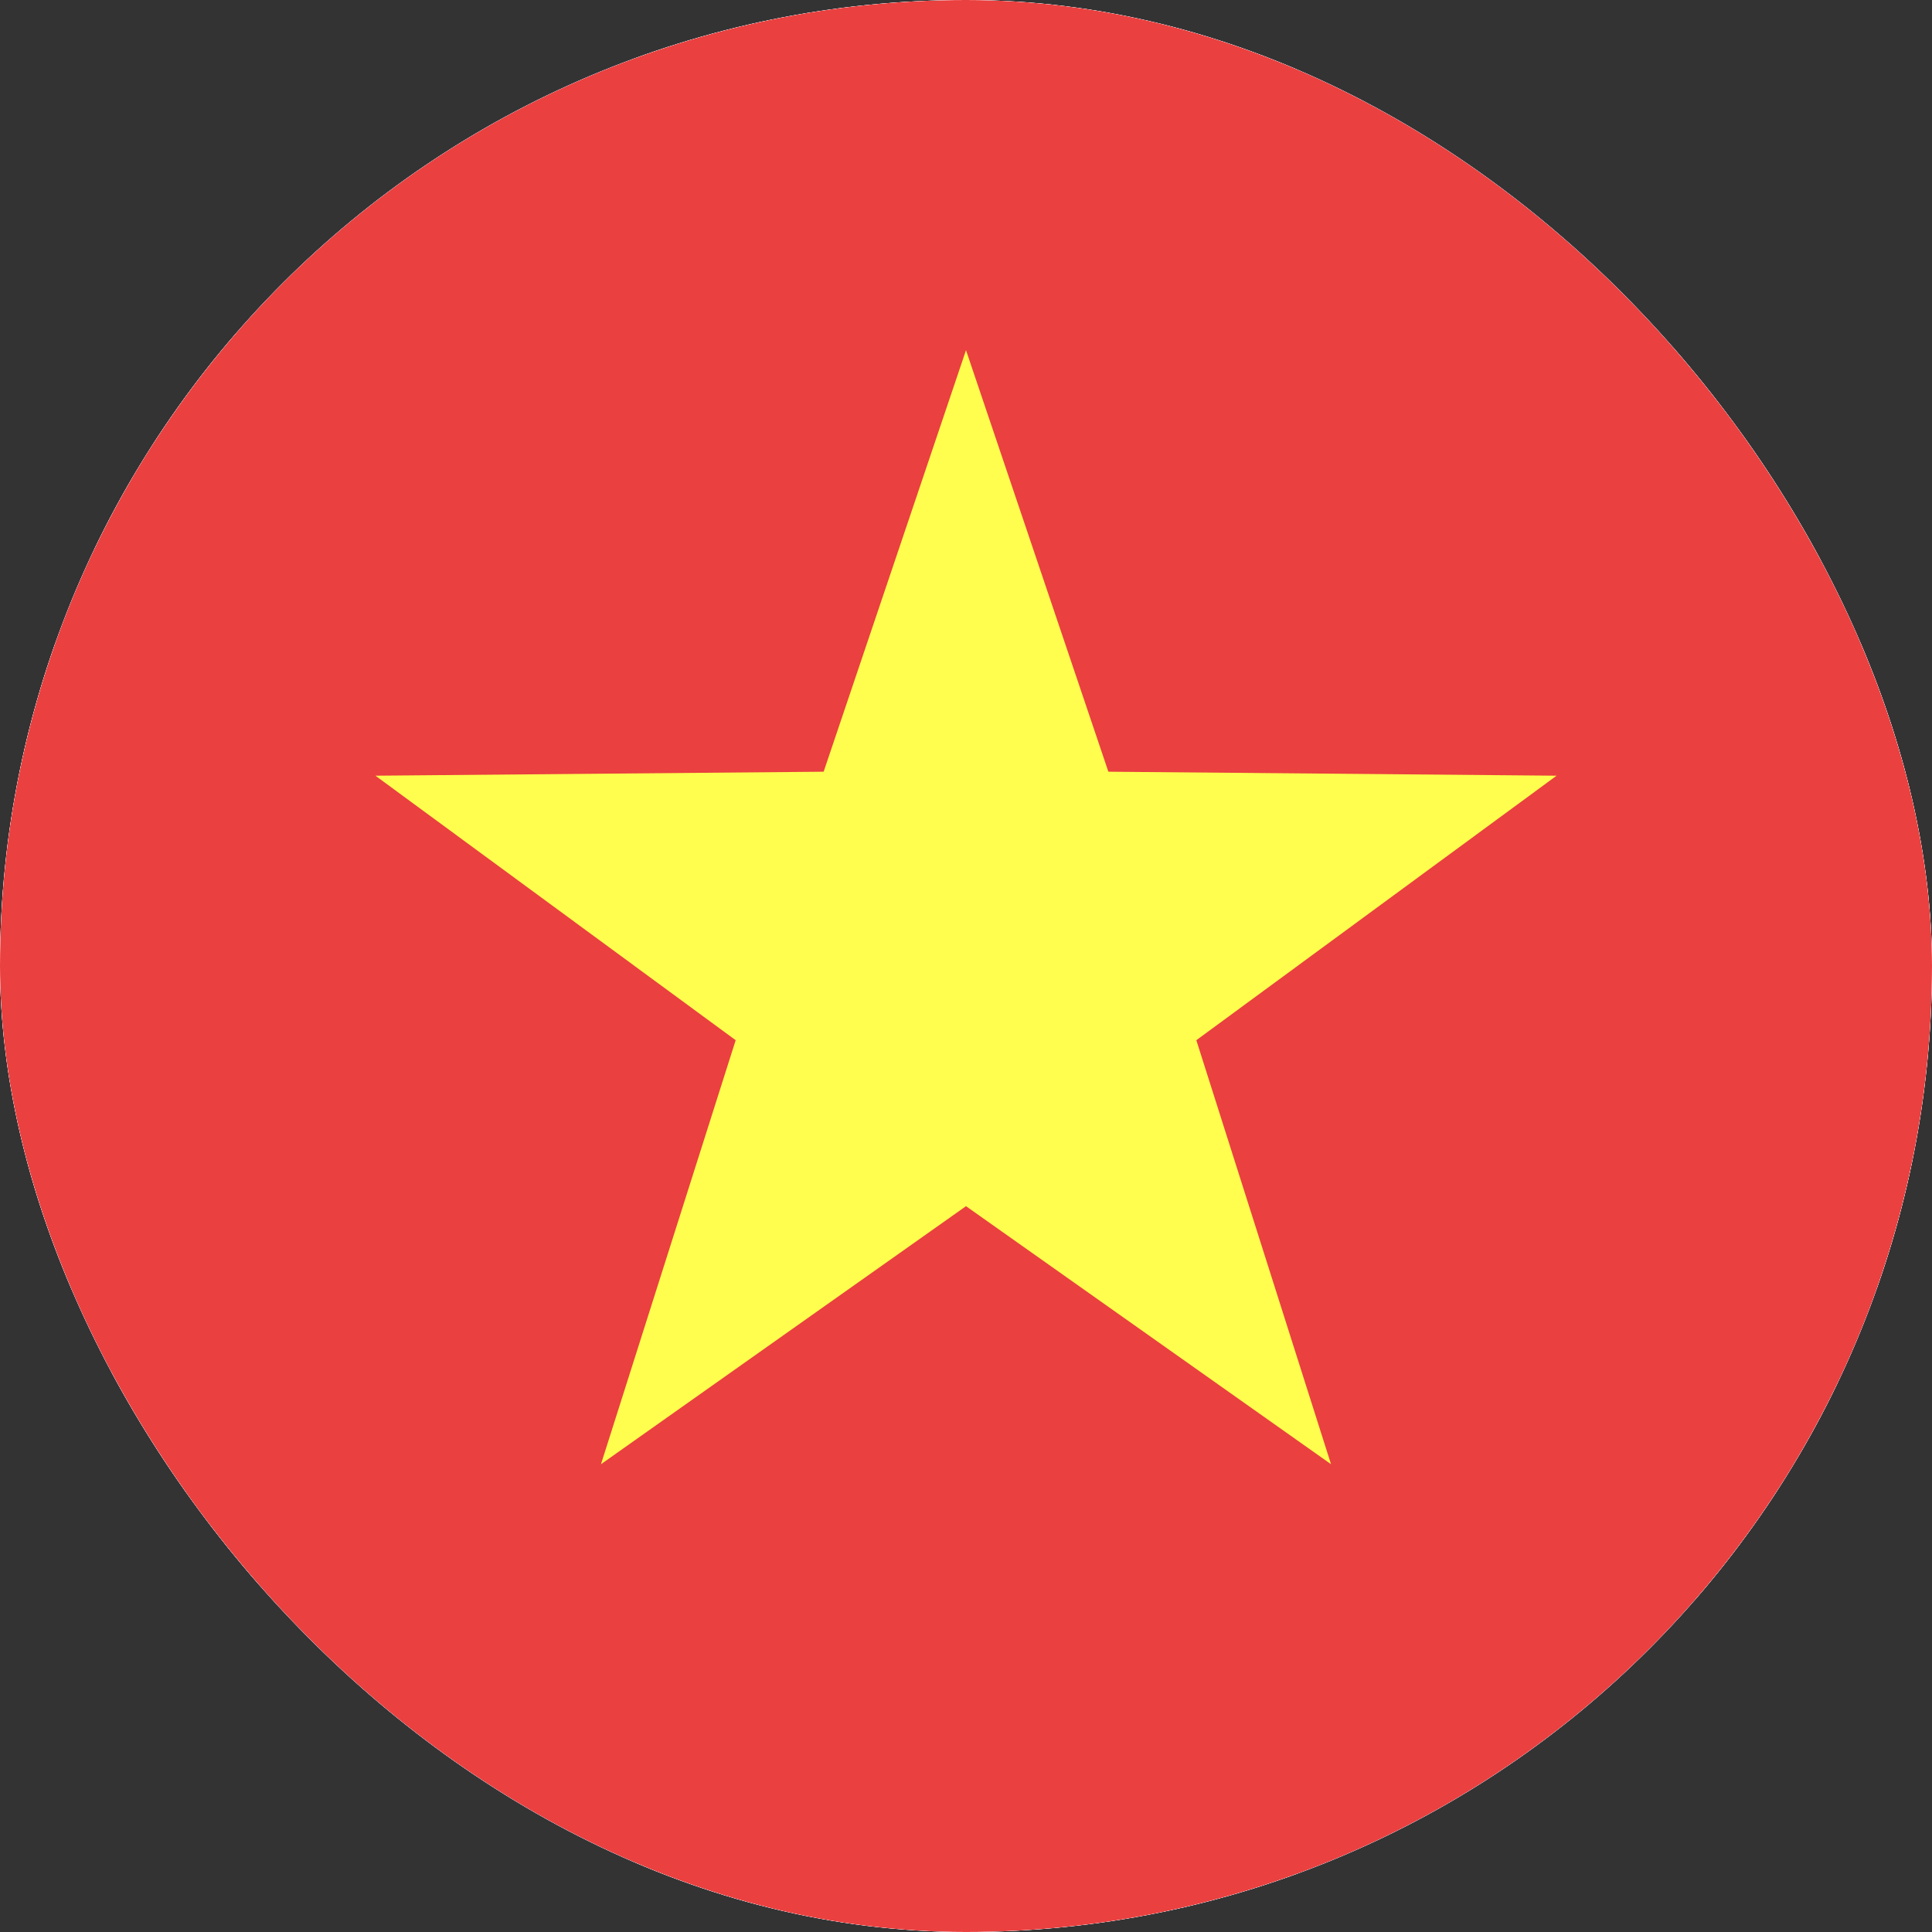 <svg width="32" height="32" viewBox="0 0 32 32" fill="none" xmlns="http://www.w3.org/2000/svg">
<rect x="0" y="0" width="32" height="32" fill="#333333" stroke="none"/>
<g clip-path="url(#clip0_1_1262)">
<rect x="-7" width="46" height="32" rx="2" fill="white"/>
<mask id="mask0_1_1262" style="mask-type:luminance" maskUnits="userSpaceOnUse" x="-7" y="0" width="46" height="32">
<rect x="-7" width="46" height="32" rx="2" fill="white"/>
</mask>
<g mask="url(#mask0_1_1262)">
<rect x="-7" width="46" height="32" fill="#0A17A7"/>
<path fill-rule="evenodd" clip-rule="evenodd" d="M-9.107 -3.066L10.524 9.829V-2.133H21.476V9.829L41.107 -3.066L43.557 0.471L28.036 10.667H39V21.333H28.036L43.557 31.529L41.107 35.066L21.476 22.171V34.133H10.524V22.171L-9.107 35.066L-11.557 31.529L3.964 21.333H-7V10.667H3.964L-11.557 0.471L-9.107 -3.066Z" fill="white"/>
<path d="M23.669 10.132L44.476 -3.2" stroke="#DB1F35" stroke-width="0.667" stroke-linecap="round"/>
<path d="M25.878 21.916L44.531 34.161" stroke="#DB1F35" stroke-width="0.667" stroke-linecap="round"/>
<path d="M6.152 10.097L-13.304 -2.674" stroke="#DB1F35" stroke-width="0.667" stroke-linecap="round"/>
<path d="M8.262 21.768L-13.304 35.697" stroke="#DB1F35" stroke-width="0.667" stroke-linecap="round"/>
<path fill-rule="evenodd" clip-rule="evenodd" d="M-7 19.2H12.714V32H19.286V19.2H39V12.8H19.286V0H12.714V12.8H-7V19.2Z" fill="#E6273E"/>
</g>
<rect x="-8" y="-1" width="48" height="34" rx="2" fill="white"/>
<mask id="mask1_1_1262" style="mask-type:luminance" maskUnits="userSpaceOnUse" x="-8" y="-1" width="48" height="34">
<rect x="-8" y="-1" width="48" height="34" rx="2" fill="white"/>
</mask>
<g mask="url(#mask1_1_1262)">
<rect x="-8" y="-1" width="48" height="34" fill="#EA403F"/>
<path fill-rule="evenodd" clip-rule="evenodd" d="M16 19.978L9.954 24.252L12.185 17.229L6.218 12.848L13.642 12.782L16 5.8L18.358 12.782L25.782 12.848L19.815 17.229L22.046 24.252L16 19.978Z" fill="#FFFE4E"/>
</g>
</g>
<defs>
<clipPath id="clip0_1_1262">
<rect width="32" height="32" rx="16" fill="white"/>
</clipPath>
</defs>
</svg>
